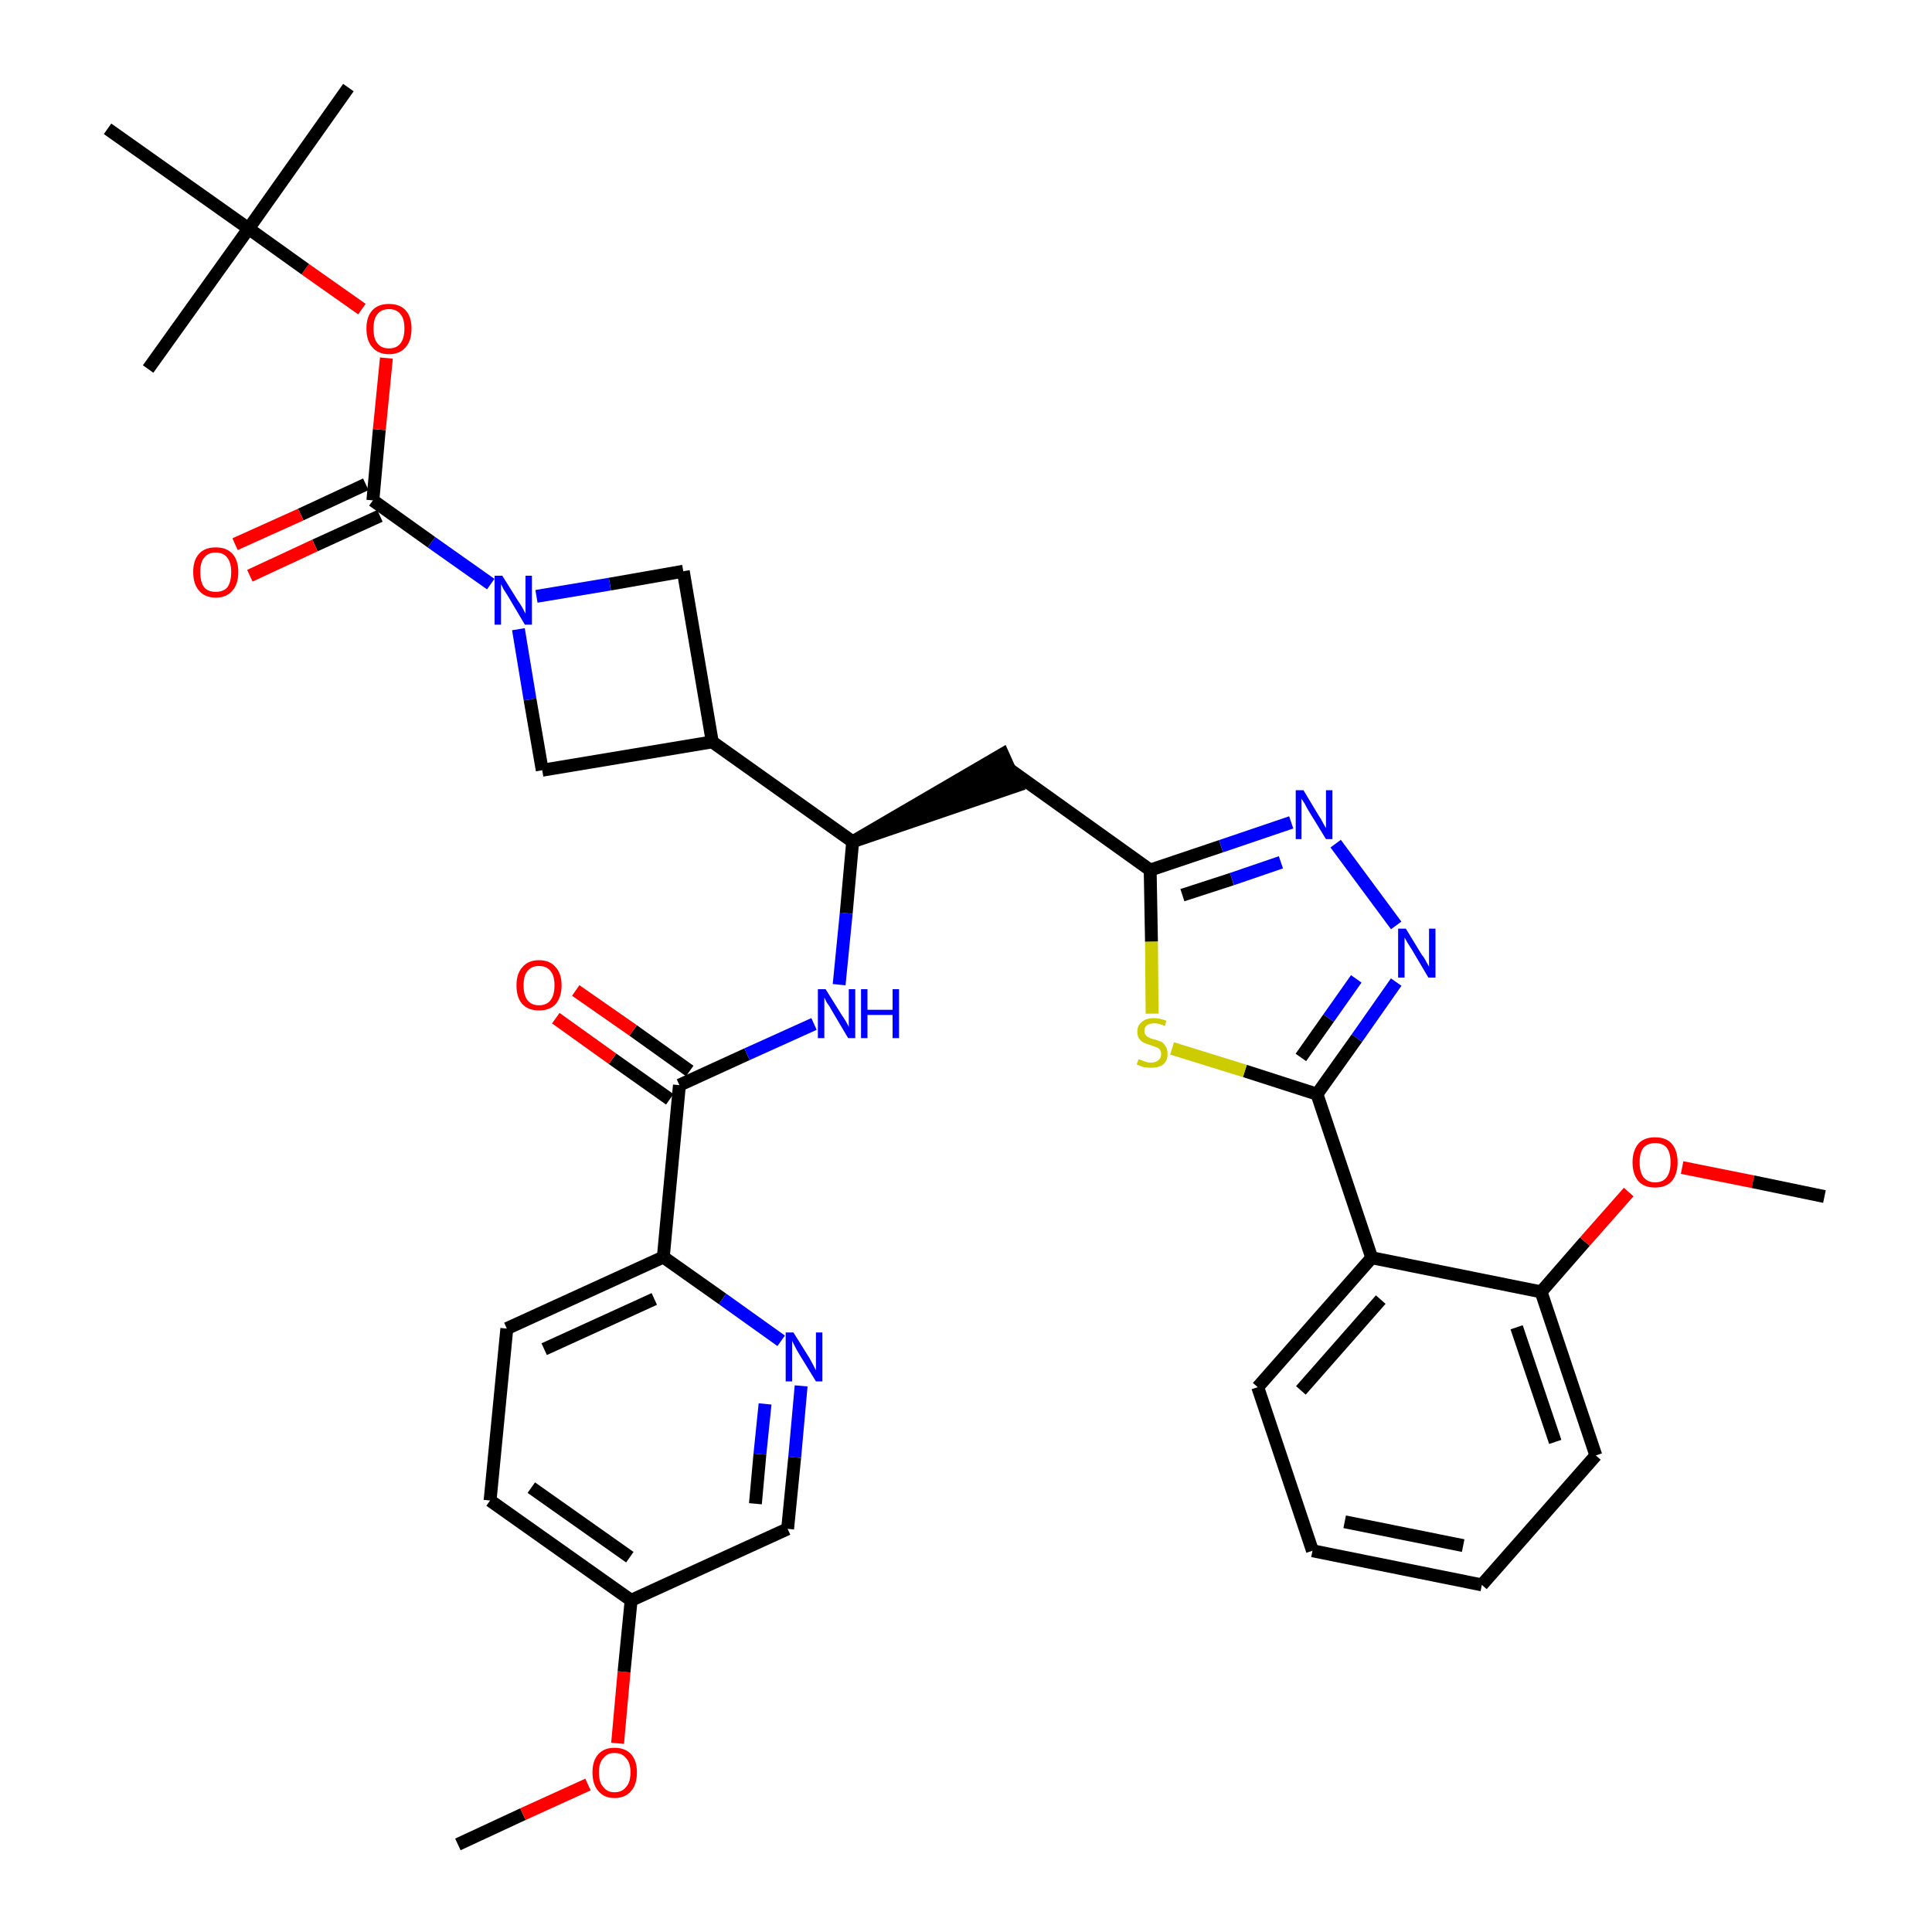 <?xml version='1.0' encoding='iso-8859-1'?>
<svg version='1.1' baseProfile='full'
              xmlns='http://www.w3.org/2000/svg'
                      xmlns:rdkit='http://www.rdkit.org/xml'
                      xmlns:xlink='http://www.w3.org/1999/xlink'
                  xml:space='preserve'
width='300px' height='300px' viewBox='0 0 300 300'>
<!-- END OF HEADER -->
<path class='bond-0 atom-0 atom-1' d='M 71.1,286.4 L 81.2,281.7' style='fill:none;fill-rule:evenodd;stroke:#000000;stroke-width:2.0px;stroke-linecap:butt;stroke-linejoin:miter;stroke-opacity:1' />
<path class='bond-0 atom-0 atom-1' d='M 81.2,281.7 L 91.3,277.1' style='fill:none;fill-rule:evenodd;stroke:#FF0000;stroke-width:2.0px;stroke-linecap:butt;stroke-linejoin:miter;stroke-opacity:1' />
<path class='bond-1 atom-1 atom-2' d='M 95.9,270.7 L 96.9,259.6' style='fill:none;fill-rule:evenodd;stroke:#FF0000;stroke-width:2.0px;stroke-linecap:butt;stroke-linejoin:miter;stroke-opacity:1' />
<path class='bond-1 atom-1 atom-2' d='M 96.9,259.6 L 98.0,248.5' style='fill:none;fill-rule:evenodd;stroke:#000000;stroke-width:2.0px;stroke-linecap:butt;stroke-linejoin:miter;stroke-opacity:1' />
<path class='bond-2 atom-2 atom-3' d='M 98.0,248.5 L 76.1,233.0' style='fill:none;fill-rule:evenodd;stroke:#000000;stroke-width:2.0px;stroke-linecap:butt;stroke-linejoin:miter;stroke-opacity:1' />
<path class='bond-2 atom-2 atom-3' d='M 97.8,241.8 L 82.5,231.0' style='fill:none;fill-rule:evenodd;stroke:#000000;stroke-width:2.0px;stroke-linecap:butt;stroke-linejoin:miter;stroke-opacity:1' />
<path class='bond-36 atom-36 atom-2' d='M 122.3,237.4 L 98.0,248.5' style='fill:none;fill-rule:evenodd;stroke:#000000;stroke-width:2.0px;stroke-linecap:butt;stroke-linejoin:miter;stroke-opacity:1' />
<path class='bond-3 atom-3 atom-4' d='M 76.1,233.0 L 78.7,206.3' style='fill:none;fill-rule:evenodd;stroke:#000000;stroke-width:2.0px;stroke-linecap:butt;stroke-linejoin:miter;stroke-opacity:1' />
<path class='bond-4 atom-4 atom-5' d='M 78.7,206.3 L 103.0,195.2' style='fill:none;fill-rule:evenodd;stroke:#000000;stroke-width:2.0px;stroke-linecap:butt;stroke-linejoin:miter;stroke-opacity:1' />
<path class='bond-4 atom-4 atom-5' d='M 84.5,209.5 L 101.6,201.7' style='fill:none;fill-rule:evenodd;stroke:#000000;stroke-width:2.0px;stroke-linecap:butt;stroke-linejoin:miter;stroke-opacity:1' />
<path class='bond-5 atom-5 atom-6' d='M 103.0,195.2 L 105.5,168.5' style='fill:none;fill-rule:evenodd;stroke:#000000;stroke-width:2.0px;stroke-linecap:butt;stroke-linejoin:miter;stroke-opacity:1' />
<path class='bond-34 atom-5 atom-35' d='M 103.0,195.2 L 112.2,201.7' style='fill:none;fill-rule:evenodd;stroke:#000000;stroke-width:2.0px;stroke-linecap:butt;stroke-linejoin:miter;stroke-opacity:1' />
<path class='bond-34 atom-5 atom-35' d='M 112.2,201.7 L 121.3,208.2' style='fill:none;fill-rule:evenodd;stroke:#0000FF;stroke-width:2.0px;stroke-linecap:butt;stroke-linejoin:miter;stroke-opacity:1' />
<path class='bond-6 atom-6 atom-7' d='M 107.1,166.3 L 98.3,160.0' style='fill:none;fill-rule:evenodd;stroke:#000000;stroke-width:2.0px;stroke-linecap:butt;stroke-linejoin:miter;stroke-opacity:1' />
<path class='bond-6 atom-6 atom-7' d='M 98.3,160.0 L 89.4,153.8' style='fill:none;fill-rule:evenodd;stroke:#FF0000;stroke-width:2.0px;stroke-linecap:butt;stroke-linejoin:miter;stroke-opacity:1' />
<path class='bond-6 atom-6 atom-7' d='M 104.0,170.7 L 95.1,164.4' style='fill:none;fill-rule:evenodd;stroke:#000000;stroke-width:2.0px;stroke-linecap:butt;stroke-linejoin:miter;stroke-opacity:1' />
<path class='bond-6 atom-6 atom-7' d='M 95.1,164.4 L 86.3,158.1' style='fill:none;fill-rule:evenodd;stroke:#FF0000;stroke-width:2.0px;stroke-linecap:butt;stroke-linejoin:miter;stroke-opacity:1' />
<path class='bond-7 atom-6 atom-8' d='M 105.5,168.5 L 116.0,163.7' style='fill:none;fill-rule:evenodd;stroke:#000000;stroke-width:2.0px;stroke-linecap:butt;stroke-linejoin:miter;stroke-opacity:1' />
<path class='bond-7 atom-6 atom-8' d='M 116.0,163.7 L 126.4,159.0' style='fill:none;fill-rule:evenodd;stroke:#0000FF;stroke-width:2.0px;stroke-linecap:butt;stroke-linejoin:miter;stroke-opacity:1' />
<path class='bond-8 atom-8 atom-9' d='M 130.3,152.9 L 131.4,141.8' style='fill:none;fill-rule:evenodd;stroke:#0000FF;stroke-width:2.0px;stroke-linecap:butt;stroke-linejoin:miter;stroke-opacity:1' />
<path class='bond-8 atom-8 atom-9' d='M 131.4,141.8 L 132.4,130.7' style='fill:none;fill-rule:evenodd;stroke:#000000;stroke-width:2.0px;stroke-linecap:butt;stroke-linejoin:miter;stroke-opacity:1' />
<path class='bond-9 atom-9 atom-10' d='M 132.4,130.7 L 157.9,122.0 L 155.7,117.1 Z' style='fill:#000000;fill-rule:evenodd;fill-opacity:1;stroke:#000000;stroke-width:2.0px;stroke-linecap:butt;stroke-linejoin:miter;stroke-opacity:1;' />
<path class='bond-23 atom-9 atom-24' d='M 132.4,130.7 L 110.6,115.2' style='fill:none;fill-rule:evenodd;stroke:#000000;stroke-width:2.0px;stroke-linecap:butt;stroke-linejoin:miter;stroke-opacity:1' />
<path class='bond-10 atom-10 atom-11' d='M 156.8,119.5 L 178.6,135.1' style='fill:none;fill-rule:evenodd;stroke:#000000;stroke-width:2.0px;stroke-linecap:butt;stroke-linejoin:miter;stroke-opacity:1' />
<path class='bond-11 atom-11 atom-12' d='M 178.6,135.1 L 189.6,131.4' style='fill:none;fill-rule:evenodd;stroke:#000000;stroke-width:2.0px;stroke-linecap:butt;stroke-linejoin:miter;stroke-opacity:1' />
<path class='bond-11 atom-11 atom-12' d='M 189.6,131.4 L 200.5,127.7' style='fill:none;fill-rule:evenodd;stroke:#0000FF;stroke-width:2.0px;stroke-linecap:butt;stroke-linejoin:miter;stroke-opacity:1' />
<path class='bond-11 atom-11 atom-12' d='M 183.6,139.0 L 191.3,136.5' style='fill:none;fill-rule:evenodd;stroke:#000000;stroke-width:2.0px;stroke-linecap:butt;stroke-linejoin:miter;stroke-opacity:1' />
<path class='bond-11 atom-11 atom-12' d='M 191.3,136.5 L 198.9,133.9' style='fill:none;fill-rule:evenodd;stroke:#0000FF;stroke-width:2.0px;stroke-linecap:butt;stroke-linejoin:miter;stroke-opacity:1' />
<path class='bond-37 atom-23 atom-11' d='M 178.9,157.4 L 178.8,146.2' style='fill:none;fill-rule:evenodd;stroke:#CCCC00;stroke-width:2.0px;stroke-linecap:butt;stroke-linejoin:miter;stroke-opacity:1' />
<path class='bond-37 atom-23 atom-11' d='M 178.8,146.2 L 178.6,135.1' style='fill:none;fill-rule:evenodd;stroke:#000000;stroke-width:2.0px;stroke-linecap:butt;stroke-linejoin:miter;stroke-opacity:1' />
<path class='bond-12 atom-12 atom-13' d='M 207.4,131.0 L 216.8,143.7' style='fill:none;fill-rule:evenodd;stroke:#0000FF;stroke-width:2.0px;stroke-linecap:butt;stroke-linejoin:miter;stroke-opacity:1' />
<path class='bond-13 atom-13 atom-14' d='M 216.8,152.5 L 210.7,161.2' style='fill:none;fill-rule:evenodd;stroke:#0000FF;stroke-width:2.0px;stroke-linecap:butt;stroke-linejoin:miter;stroke-opacity:1' />
<path class='bond-13 atom-13 atom-14' d='M 210.7,161.2 L 204.5,169.9' style='fill:none;fill-rule:evenodd;stroke:#000000;stroke-width:2.0px;stroke-linecap:butt;stroke-linejoin:miter;stroke-opacity:1' />
<path class='bond-13 atom-13 atom-14' d='M 210.6,152.0 L 206.3,158.1' style='fill:none;fill-rule:evenodd;stroke:#0000FF;stroke-width:2.0px;stroke-linecap:butt;stroke-linejoin:miter;stroke-opacity:1' />
<path class='bond-13 atom-13 atom-14' d='M 206.3,158.1 L 202.0,164.2' style='fill:none;fill-rule:evenodd;stroke:#000000;stroke-width:2.0px;stroke-linecap:butt;stroke-linejoin:miter;stroke-opacity:1' />
<path class='bond-14 atom-14 atom-15' d='M 204.5,169.9 L 213.0,195.3' style='fill:none;fill-rule:evenodd;stroke:#000000;stroke-width:2.0px;stroke-linecap:butt;stroke-linejoin:miter;stroke-opacity:1' />
<path class='bond-22 atom-14 atom-23' d='M 204.5,169.9 L 193.3,166.3' style='fill:none;fill-rule:evenodd;stroke:#000000;stroke-width:2.0px;stroke-linecap:butt;stroke-linejoin:miter;stroke-opacity:1' />
<path class='bond-22 atom-14 atom-23' d='M 193.3,166.3 L 182.0,162.8' style='fill:none;fill-rule:evenodd;stroke:#CCCC00;stroke-width:2.0px;stroke-linecap:butt;stroke-linejoin:miter;stroke-opacity:1' />
<path class='bond-15 atom-15 atom-16' d='M 213.0,195.3 L 195.3,215.4' style='fill:none;fill-rule:evenodd;stroke:#000000;stroke-width:2.0px;stroke-linecap:butt;stroke-linejoin:miter;stroke-opacity:1' />
<path class='bond-15 atom-15 atom-16' d='M 214.4,201.8 L 202.0,215.9' style='fill:none;fill-rule:evenodd;stroke:#000000;stroke-width:2.0px;stroke-linecap:butt;stroke-linejoin:miter;stroke-opacity:1' />
<path class='bond-39 atom-20 atom-15' d='M 239.3,200.6 L 213.0,195.3' style='fill:none;fill-rule:evenodd;stroke:#000000;stroke-width:2.0px;stroke-linecap:butt;stroke-linejoin:miter;stroke-opacity:1' />
<path class='bond-16 atom-16 atom-17' d='M 195.3,215.4 L 203.8,240.8' style='fill:none;fill-rule:evenodd;stroke:#000000;stroke-width:2.0px;stroke-linecap:butt;stroke-linejoin:miter;stroke-opacity:1' />
<path class='bond-17 atom-17 atom-18' d='M 203.8,240.8 L 230.1,246.1' style='fill:none;fill-rule:evenodd;stroke:#000000;stroke-width:2.0px;stroke-linecap:butt;stroke-linejoin:miter;stroke-opacity:1' />
<path class='bond-17 atom-17 atom-18' d='M 208.8,236.3 L 227.2,240.0' style='fill:none;fill-rule:evenodd;stroke:#000000;stroke-width:2.0px;stroke-linecap:butt;stroke-linejoin:miter;stroke-opacity:1' />
<path class='bond-18 atom-18 atom-19' d='M 230.1,246.1 L 247.8,226.0' style='fill:none;fill-rule:evenodd;stroke:#000000;stroke-width:2.0px;stroke-linecap:butt;stroke-linejoin:miter;stroke-opacity:1' />
<path class='bond-19 atom-19 atom-20' d='M 247.8,226.0 L 239.3,200.6' style='fill:none;fill-rule:evenodd;stroke:#000000;stroke-width:2.0px;stroke-linecap:butt;stroke-linejoin:miter;stroke-opacity:1' />
<path class='bond-19 atom-19 atom-20' d='M 241.5,223.9 L 235.5,206.1' style='fill:none;fill-rule:evenodd;stroke:#000000;stroke-width:2.0px;stroke-linecap:butt;stroke-linejoin:miter;stroke-opacity:1' />
<path class='bond-20 atom-20 atom-21' d='M 239.3,200.6 L 246.1,192.8' style='fill:none;fill-rule:evenodd;stroke:#000000;stroke-width:2.0px;stroke-linecap:butt;stroke-linejoin:miter;stroke-opacity:1' />
<path class='bond-20 atom-20 atom-21' d='M 246.1,192.8 L 252.9,185.1' style='fill:none;fill-rule:evenodd;stroke:#FF0000;stroke-width:2.0px;stroke-linecap:butt;stroke-linejoin:miter;stroke-opacity:1' />
<path class='bond-21 atom-21 atom-22' d='M 261.2,181.3 L 272.2,183.5' style='fill:none;fill-rule:evenodd;stroke:#FF0000;stroke-width:2.0px;stroke-linecap:butt;stroke-linejoin:miter;stroke-opacity:1' />
<path class='bond-21 atom-21 atom-22' d='M 272.2,183.5 L 283.3,185.8' style='fill:none;fill-rule:evenodd;stroke:#000000;stroke-width:2.0px;stroke-linecap:butt;stroke-linejoin:miter;stroke-opacity:1' />
<path class='bond-24 atom-24 atom-25' d='M 110.6,115.2 L 106.1,88.7' style='fill:none;fill-rule:evenodd;stroke:#000000;stroke-width:2.0px;stroke-linecap:butt;stroke-linejoin:miter;stroke-opacity:1' />
<path class='bond-38 atom-34 atom-24' d='M 84.2,119.6 L 110.6,115.2' style='fill:none;fill-rule:evenodd;stroke:#000000;stroke-width:2.0px;stroke-linecap:butt;stroke-linejoin:miter;stroke-opacity:1' />
<path class='bond-25 atom-25 atom-26' d='M 106.1,88.7 L 94.7,90.7' style='fill:none;fill-rule:evenodd;stroke:#000000;stroke-width:2.0px;stroke-linecap:butt;stroke-linejoin:miter;stroke-opacity:1' />
<path class='bond-25 atom-25 atom-26' d='M 94.7,90.7 L 83.3,92.6' style='fill:none;fill-rule:evenodd;stroke:#0000FF;stroke-width:2.0px;stroke-linecap:butt;stroke-linejoin:miter;stroke-opacity:1' />
<path class='bond-26 atom-26 atom-27' d='M 76.2,90.7 L 67.0,84.2' style='fill:none;fill-rule:evenodd;stroke:#0000FF;stroke-width:2.0px;stroke-linecap:butt;stroke-linejoin:miter;stroke-opacity:1' />
<path class='bond-26 atom-26 atom-27' d='M 67.0,84.2 L 57.9,77.7' style='fill:none;fill-rule:evenodd;stroke:#000000;stroke-width:2.0px;stroke-linecap:butt;stroke-linejoin:miter;stroke-opacity:1' />
<path class='bond-33 atom-26 atom-34' d='M 80.5,97.7 L 82.3,108.6' style='fill:none;fill-rule:evenodd;stroke:#0000FF;stroke-width:2.0px;stroke-linecap:butt;stroke-linejoin:miter;stroke-opacity:1' />
<path class='bond-33 atom-26 atom-34' d='M 82.3,108.6 L 84.2,119.6' style='fill:none;fill-rule:evenodd;stroke:#000000;stroke-width:2.0px;stroke-linecap:butt;stroke-linejoin:miter;stroke-opacity:1' />
<path class='bond-27 atom-27 atom-28' d='M 56.8,75.2 L 46.7,79.9' style='fill:none;fill-rule:evenodd;stroke:#000000;stroke-width:2.0px;stroke-linecap:butt;stroke-linejoin:miter;stroke-opacity:1' />
<path class='bond-27 atom-27 atom-28' d='M 46.7,79.9 L 36.5,84.5' style='fill:none;fill-rule:evenodd;stroke:#FF0000;stroke-width:2.0px;stroke-linecap:butt;stroke-linejoin:miter;stroke-opacity:1' />
<path class='bond-27 atom-27 atom-28' d='M 59.0,80.1 L 48.9,84.7' style='fill:none;fill-rule:evenodd;stroke:#000000;stroke-width:2.0px;stroke-linecap:butt;stroke-linejoin:miter;stroke-opacity:1' />
<path class='bond-27 atom-27 atom-28' d='M 48.9,84.7 L 38.8,89.4' style='fill:none;fill-rule:evenodd;stroke:#FF0000;stroke-width:2.0px;stroke-linecap:butt;stroke-linejoin:miter;stroke-opacity:1' />
<path class='bond-28 atom-27 atom-29' d='M 57.9,77.7 L 58.9,66.7' style='fill:none;fill-rule:evenodd;stroke:#000000;stroke-width:2.0px;stroke-linecap:butt;stroke-linejoin:miter;stroke-opacity:1' />
<path class='bond-28 atom-27 atom-29' d='M 58.9,66.7 L 60.0,55.6' style='fill:none;fill-rule:evenodd;stroke:#FF0000;stroke-width:2.0px;stroke-linecap:butt;stroke-linejoin:miter;stroke-opacity:1' />
<path class='bond-29 atom-29 atom-30' d='M 56.2,48.0 L 47.4,41.8' style='fill:none;fill-rule:evenodd;stroke:#FF0000;stroke-width:2.0px;stroke-linecap:butt;stroke-linejoin:miter;stroke-opacity:1' />
<path class='bond-29 atom-29 atom-30' d='M 47.4,41.8 L 38.6,35.5' style='fill:none;fill-rule:evenodd;stroke:#000000;stroke-width:2.0px;stroke-linecap:butt;stroke-linejoin:miter;stroke-opacity:1' />
<path class='bond-30 atom-30 atom-31' d='M 38.6,35.5 L 54.1,13.6' style='fill:none;fill-rule:evenodd;stroke:#000000;stroke-width:2.0px;stroke-linecap:butt;stroke-linejoin:miter;stroke-opacity:1' />
<path class='bond-31 atom-30 atom-32' d='M 38.6,35.5 L 23.0,57.3' style='fill:none;fill-rule:evenodd;stroke:#000000;stroke-width:2.0px;stroke-linecap:butt;stroke-linejoin:miter;stroke-opacity:1' />
<path class='bond-32 atom-30 atom-33' d='M 38.6,35.5 L 16.7,20.0' style='fill:none;fill-rule:evenodd;stroke:#000000;stroke-width:2.0px;stroke-linecap:butt;stroke-linejoin:miter;stroke-opacity:1' />
<path class='bond-35 atom-35 atom-36' d='M 124.4,215.2 L 123.4,226.3' style='fill:none;fill-rule:evenodd;stroke:#0000FF;stroke-width:2.0px;stroke-linecap:butt;stroke-linejoin:miter;stroke-opacity:1' />
<path class='bond-35 atom-35 atom-36' d='M 123.4,226.3 L 122.3,237.4' style='fill:none;fill-rule:evenodd;stroke:#000000;stroke-width:2.0px;stroke-linecap:butt;stroke-linejoin:miter;stroke-opacity:1' />
<path class='bond-35 atom-35 atom-36' d='M 118.8,218.0 L 118.0,225.8' style='fill:none;fill-rule:evenodd;stroke:#0000FF;stroke-width:2.0px;stroke-linecap:butt;stroke-linejoin:miter;stroke-opacity:1' />
<path class='bond-35 atom-35 atom-36' d='M 118.0,225.8 L 117.3,233.5' style='fill:none;fill-rule:evenodd;stroke:#000000;stroke-width:2.0px;stroke-linecap:butt;stroke-linejoin:miter;stroke-opacity:1' />
<path  class='atom-1' d='M 92.0 275.2
Q 92.0 273.4, 92.9 272.4
Q 93.8 271.4, 95.4 271.4
Q 97.1 271.4, 98.0 272.4
Q 98.9 273.4, 98.9 275.2
Q 98.9 277.1, 98.0 278.1
Q 97.1 279.2, 95.4 279.2
Q 93.8 279.2, 92.9 278.1
Q 92.0 277.1, 92.0 275.2
M 95.4 278.3
Q 96.6 278.3, 97.2 277.5
Q 97.9 276.8, 97.9 275.2
Q 97.9 273.7, 97.2 273.0
Q 96.6 272.2, 95.4 272.2
Q 94.3 272.2, 93.7 273.0
Q 93.0 273.7, 93.0 275.2
Q 93.0 276.8, 93.7 277.5
Q 94.3 278.3, 95.4 278.3
' fill='#FF0000'/>
<path  class='atom-7' d='M 80.2 153.0
Q 80.2 151.2, 81.1 150.2
Q 82.0 149.1, 83.7 149.1
Q 85.4 149.1, 86.3 150.2
Q 87.2 151.2, 87.2 153.0
Q 87.2 154.8, 86.3 155.9
Q 85.4 156.9, 83.7 156.9
Q 82.0 156.9, 81.1 155.9
Q 80.2 154.9, 80.2 153.0
M 83.7 156.1
Q 84.9 156.1, 85.5 155.3
Q 86.1 154.5, 86.1 153.0
Q 86.1 151.5, 85.5 150.8
Q 84.9 150.0, 83.7 150.0
Q 82.5 150.0, 81.9 150.8
Q 81.3 151.5, 81.3 153.0
Q 81.3 154.5, 81.9 155.3
Q 82.5 156.1, 83.7 156.1
' fill='#FF0000'/>
<path  class='atom-8' d='M 128.2 153.6
L 130.7 157.6
Q 131.0 158.0, 131.4 158.7
Q 131.8 159.4, 131.8 159.5
L 131.8 153.6
L 132.8 153.6
L 132.8 161.2
L 131.7 161.2
L 129.1 156.8
Q 128.8 156.2, 128.4 155.7
Q 128.1 155.1, 128.0 154.9
L 128.0 161.2
L 127.0 161.2
L 127.0 153.6
L 128.2 153.6
' fill='#0000FF'/>
<path  class='atom-8' d='M 133.7 153.6
L 134.7 153.6
L 134.7 156.8
L 138.6 156.8
L 138.6 153.6
L 139.6 153.6
L 139.6 161.2
L 138.6 161.2
L 138.6 157.6
L 134.7 157.6
L 134.7 161.2
L 133.7 161.2
L 133.7 153.6
' fill='#0000FF'/>
<path  class='atom-12' d='M 202.4 122.7
L 204.8 126.7
Q 205.1 127.1, 205.5 127.9
Q 205.9 128.6, 205.9 128.6
L 205.9 122.7
L 206.9 122.7
L 206.9 130.3
L 205.9 130.3
L 203.2 125.9
Q 202.9 125.4, 202.6 124.8
Q 202.2 124.2, 202.1 124.0
L 202.1 130.3
L 201.2 130.3
L 201.2 122.7
L 202.4 122.7
' fill='#0000FF'/>
<path  class='atom-13' d='M 218.3 144.2
L 220.8 148.3
Q 221.1 148.6, 221.5 149.4
Q 221.9 150.1, 221.9 150.1
L 221.9 144.2
L 222.9 144.2
L 222.9 151.8
L 221.8 151.8
L 219.2 147.4
Q 218.9 146.9, 218.5 146.3
Q 218.2 145.7, 218.1 145.6
L 218.1 151.8
L 217.1 151.8
L 217.1 144.2
L 218.3 144.2
' fill='#0000FF'/>
<path  class='atom-21' d='M 253.5 180.5
Q 253.5 178.7, 254.4 177.6
Q 255.3 176.6, 257.0 176.6
Q 258.7 176.6, 259.6 177.6
Q 260.5 178.7, 260.5 180.5
Q 260.5 182.3, 259.6 183.4
Q 258.7 184.4, 257.0 184.4
Q 255.3 184.4, 254.4 183.4
Q 253.5 182.3, 253.5 180.5
M 257.0 183.6
Q 258.2 183.6, 258.8 182.8
Q 259.4 182.0, 259.4 180.5
Q 259.4 179.0, 258.8 178.2
Q 258.2 177.5, 257.0 177.5
Q 255.9 177.5, 255.2 178.2
Q 254.6 179.0, 254.6 180.5
Q 254.6 182.0, 255.2 182.8
Q 255.9 183.6, 257.0 183.6
' fill='#FF0000'/>
<path  class='atom-23' d='M 176.8 164.5
Q 176.9 164.5, 177.2 164.6
Q 177.6 164.8, 178.0 164.9
Q 178.3 165.0, 178.7 165.0
Q 179.5 165.0, 179.9 164.6
Q 180.3 164.3, 180.3 163.7
Q 180.3 163.2, 180.1 163.0
Q 179.9 162.7, 179.5 162.6
Q 179.2 162.5, 178.7 162.3
Q 178.0 162.1, 177.6 161.9
Q 177.2 161.7, 176.9 161.3
Q 176.6 160.9, 176.6 160.2
Q 176.6 159.2, 177.3 158.7
Q 177.9 158.1, 179.2 158.1
Q 180.1 158.1, 181.1 158.5
L 180.9 159.3
Q 179.9 158.9, 179.3 158.9
Q 178.5 158.9, 178.1 159.2
Q 177.7 159.5, 177.7 160.1
Q 177.7 160.5, 177.9 160.7
Q 178.1 161.0, 178.4 161.1
Q 178.7 161.3, 179.3 161.4
Q 179.9 161.6, 180.4 161.8
Q 180.8 162.1, 181.0 162.5
Q 181.3 162.9, 181.3 163.7
Q 181.3 164.7, 180.6 165.3
Q 179.9 165.8, 178.8 165.8
Q 178.1 165.8, 177.6 165.7
Q 177.1 165.5, 176.5 165.3
L 176.8 164.5
' fill='#CCCC00'/>
<path  class='atom-26' d='M 78.0 89.4
L 80.5 93.4
Q 80.8 93.8, 81.2 94.5
Q 81.6 95.3, 81.6 95.3
L 81.6 89.4
L 82.6 89.4
L 82.6 97.0
L 81.5 97.0
L 78.9 92.6
Q 78.6 92.1, 78.2 91.5
Q 77.9 90.9, 77.8 90.7
L 77.8 97.0
L 76.8 97.0
L 76.8 89.4
L 78.0 89.4
' fill='#0000FF'/>
<path  class='atom-28' d='M 30.0 88.8
Q 30.0 87.0, 30.9 86.0
Q 31.8 85.0, 33.5 85.0
Q 35.2 85.0, 36.1 86.0
Q 37.0 87.0, 37.0 88.8
Q 37.0 90.7, 36.1 91.7
Q 35.2 92.8, 33.5 92.8
Q 31.8 92.8, 30.9 91.7
Q 30.0 90.7, 30.0 88.8
M 33.5 91.9
Q 34.7 91.9, 35.3 91.2
Q 35.9 90.4, 35.9 88.8
Q 35.9 87.4, 35.3 86.6
Q 34.7 85.8, 33.5 85.8
Q 32.3 85.8, 31.7 86.6
Q 31.1 87.3, 31.1 88.8
Q 31.1 90.4, 31.7 91.2
Q 32.3 91.9, 33.5 91.9
' fill='#FF0000'/>
<path  class='atom-29' d='M 56.9 51.0
Q 56.9 49.2, 57.8 48.2
Q 58.7 47.2, 60.4 47.2
Q 62.1 47.2, 63.0 48.2
Q 63.9 49.2, 63.9 51.0
Q 63.9 52.9, 63.0 53.9
Q 62.1 55.0, 60.4 55.0
Q 58.7 55.0, 57.8 53.9
Q 56.9 52.9, 56.9 51.0
M 60.4 54.1
Q 61.6 54.1, 62.2 53.3
Q 62.8 52.5, 62.8 51.0
Q 62.8 49.5, 62.2 48.8
Q 61.6 48.0, 60.4 48.0
Q 59.2 48.0, 58.6 48.8
Q 58.0 49.5, 58.0 51.0
Q 58.0 52.6, 58.6 53.3
Q 59.2 54.1, 60.4 54.1
' fill='#FF0000'/>
<path  class='atom-35' d='M 123.2 206.9
L 125.7 210.9
Q 125.9 211.3, 126.3 212.0
Q 126.7 212.8, 126.7 212.8
L 126.7 206.9
L 127.7 206.9
L 127.7 214.5
L 126.7 214.5
L 124.0 210.1
Q 123.7 209.6, 123.4 209.0
Q 123.1 208.4, 123.0 208.2
L 123.0 214.5
L 122.0 214.5
L 122.0 206.9
L 123.2 206.9
' fill='#0000FF'/>
</svg>
